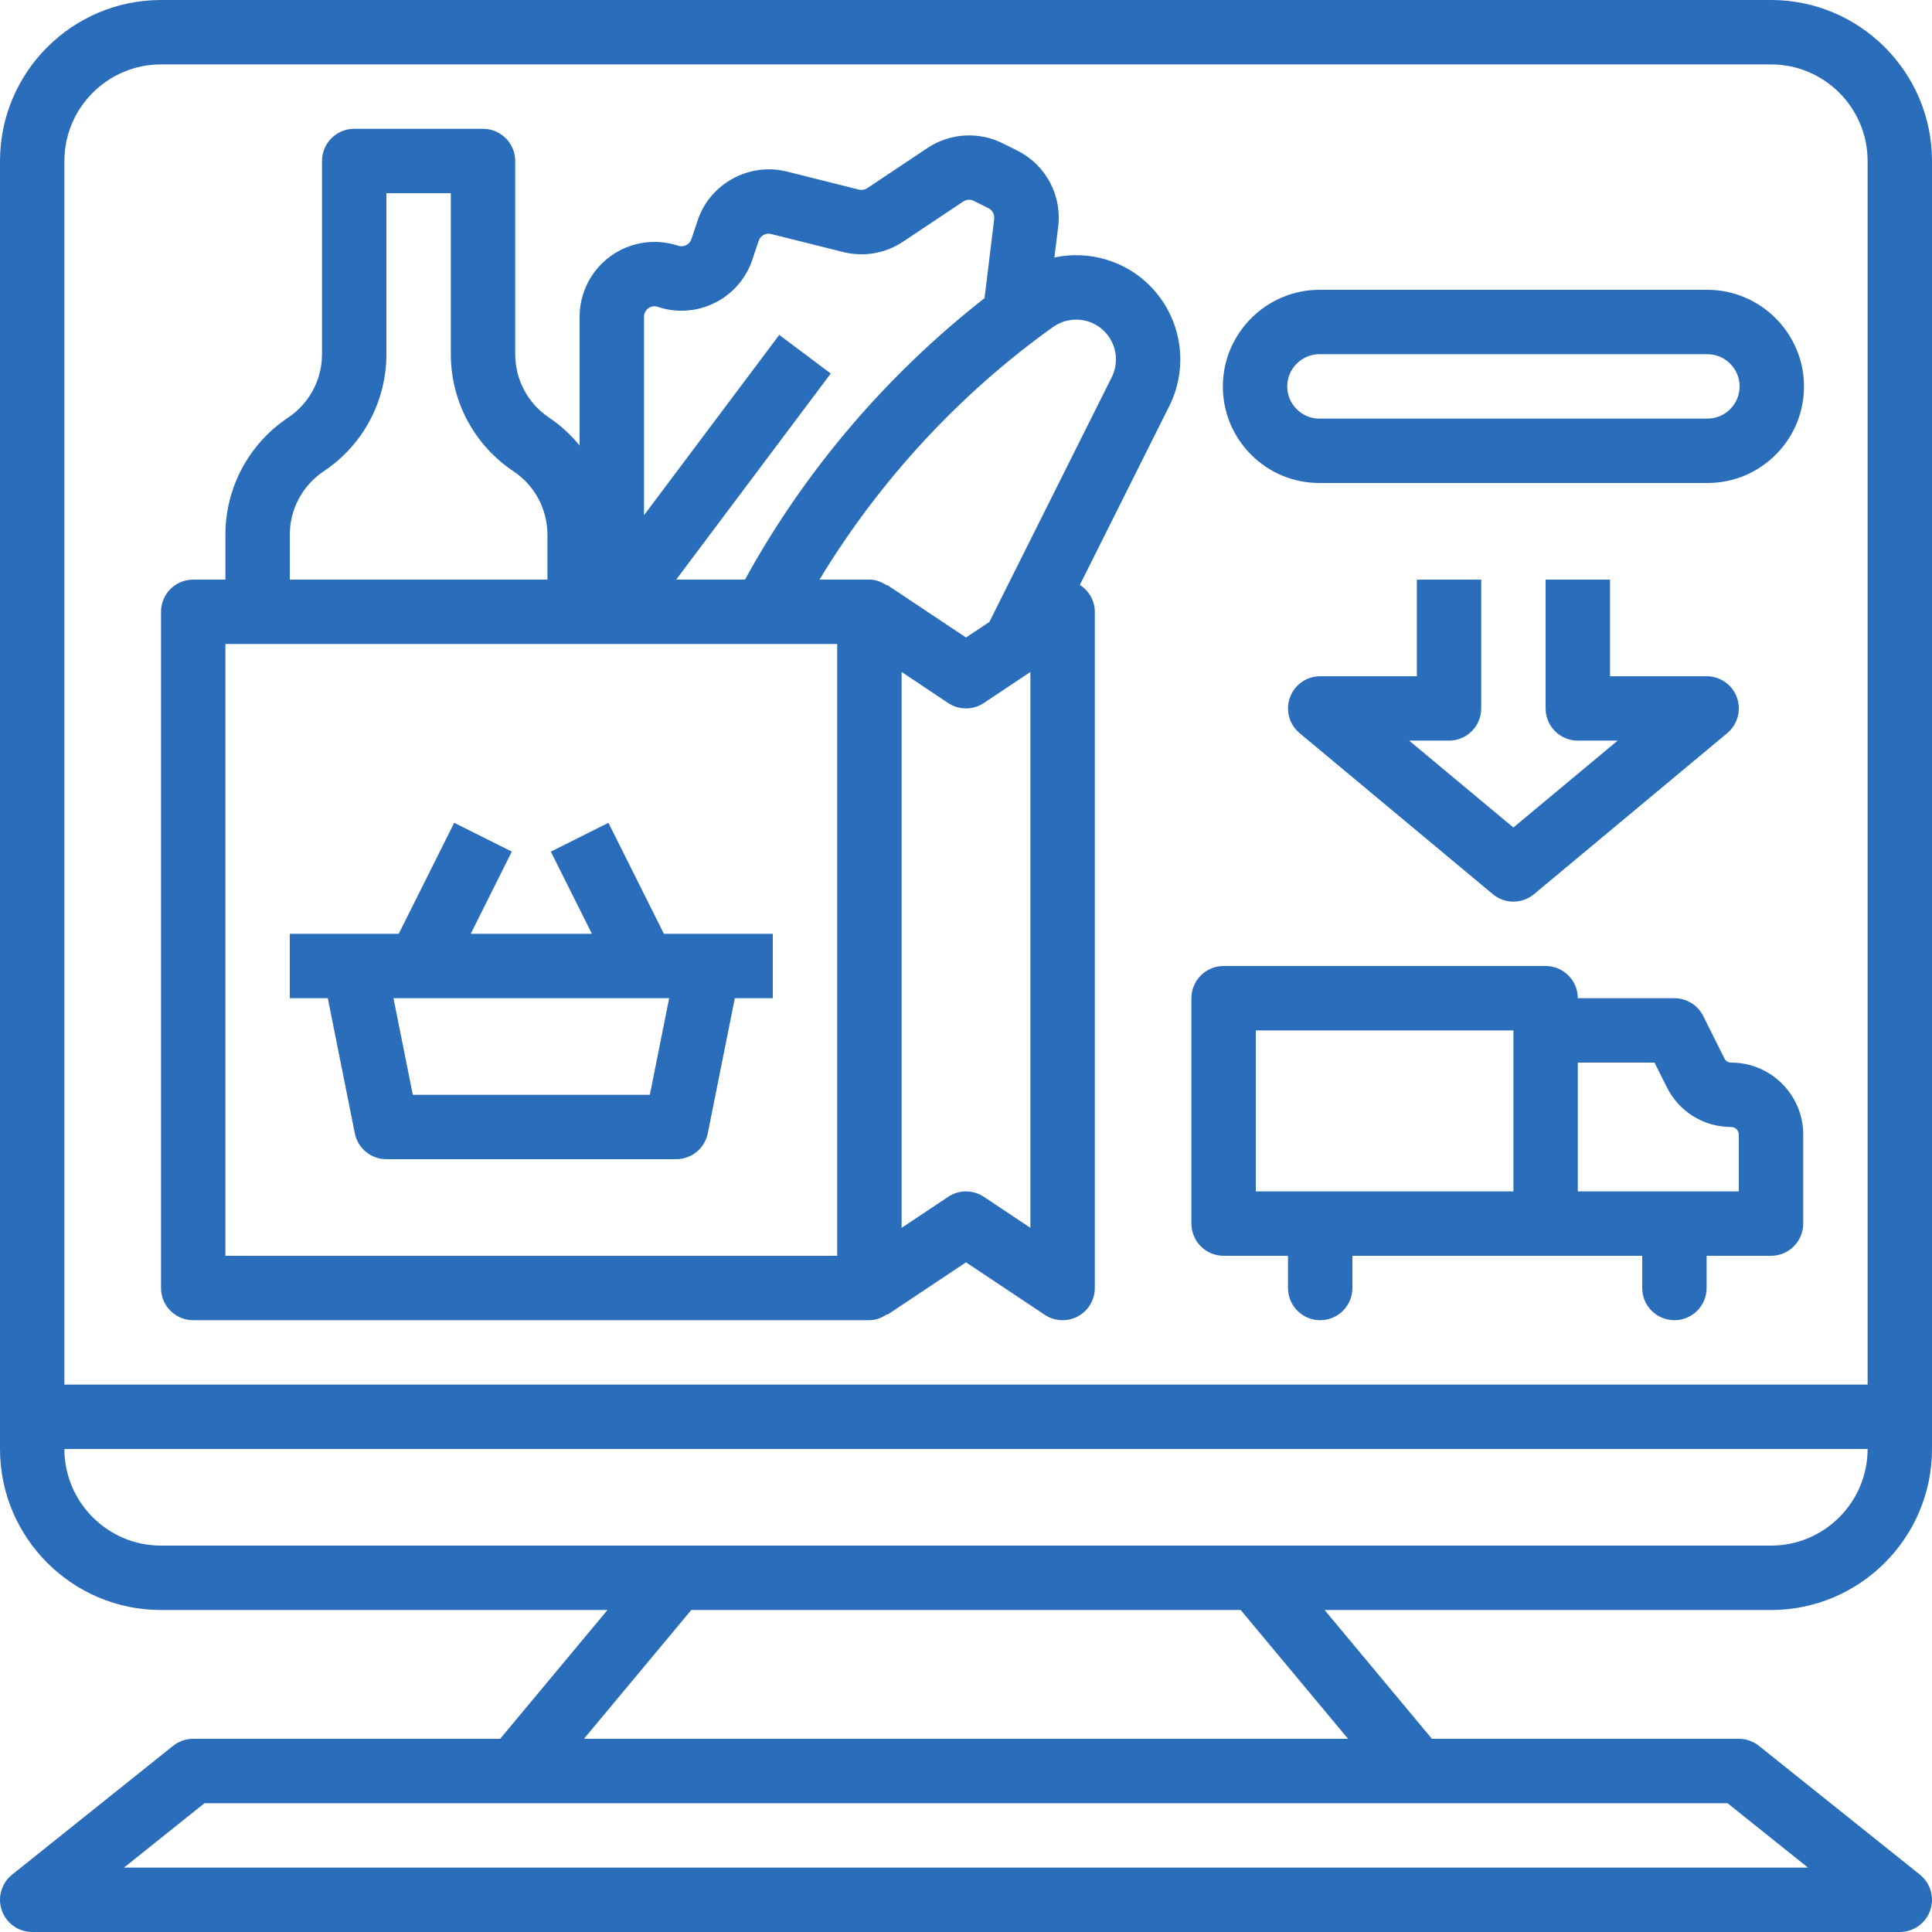 <svg width="64" height="64" viewBox="0 0 64 64" fill="none" xmlns="http://www.w3.org/2000/svg">
<g clip-path="url(#clip0)">
<path fill-rule="evenodd" clip-rule="evenodd" d="M5.333 0H58.667C61.608 0 64 2.393 64 5.334V48C64 50.941 61.608 53.334 58.667 53.334H43.879L47.434 57.6H57.6C57.843 57.6 58.077 57.682 58.267 57.834L63.6 62.1C63.953 62.383 64.089 62.859 63.939 63.287C63.79 63.714 63.387 64 62.933 64H1.067C0.613 64 0.211 63.714 0.061 63.287C-0.09 62.859 0.047 62.383 0.4 62.1L5.733 57.834C5.923 57.682 6.157 57.6 6.4 57.6H16.568L20.123 53.334H5.333C2.393 53.334 9.15527e-05 50.941 9.15527e-05 48V5.334C9.15527e-05 2.393 2.393 0 5.333 0ZM58.667 2.134H5.333C3.569 2.134 2.133 3.569 2.133 5.334V45.867H61.867V5.334C61.867 3.569 60.431 2.134 58.667 2.134ZM4.108 61.867H59.892L57.227 59.734H6.774L4.108 61.867ZM19.344 57.6H44.656L41.1 53.334H22.899L19.344 57.6ZM5.333 51.2H58.667C60.431 51.2 61.867 49.764 61.867 48H2.133C2.133 49.764 3.569 51.2 5.333 51.2ZM18.247 28.212L20.155 27.257L21.993 30.934H25.6V33.067H24.342L23.446 37.543C23.346 38.042 22.909 38.4 22.4 38.4H12.8C12.291 38.4 11.854 38.042 11.754 37.543L10.859 33.067H9.6V30.934H13.208L15.046 27.256L16.954 28.21L15.593 30.934H19.608L18.247 28.212ZM13.675 36.267H21.527L22.167 33.067H13.035L13.675 36.267ZM6.4 43.733H28.8C29.02 43.733 29.212 43.651 29.381 43.538L29.392 43.554L32 41.816L34.608 43.554C34.786 43.674 34.993 43.733 35.2 43.733C35.373 43.733 35.546 43.692 35.704 43.608C36.05 43.422 36.267 43.06 36.267 42.667V20.267C36.267 19.902 36.075 19.571 35.772 19.376L38.736 13.448C39.289 12.343 39.206 11.018 38.521 9.991C37.998 9.207 37.2 8.681 36.273 8.51C35.819 8.427 35.364 8.437 34.928 8.53L35.048 7.557C35.198 6.499 34.657 5.468 33.702 4.99L33.212 4.746C32.42 4.35 31.466 4.409 30.728 4.9L28.73 6.233C28.649 6.287 28.549 6.303 28.453 6.281L26.063 5.682C24.815 5.371 23.516 6.082 23.11 7.304L22.904 7.922C22.842 8.104 22.645 8.2 22.465 8.141C21.711 7.889 20.876 8.016 20.231 8.482C19.584 8.947 19.2 9.699 19.2 10.494V14.758C18.913 14.409 18.578 14.094 18.192 13.836C17.488 13.367 17.067 12.58 17.067 11.733V5.333C17.067 4.745 16.59 4.267 16 4.267H11.733C11.144 4.267 10.667 4.745 10.667 5.333V11.733C10.667 12.58 10.245 13.367 9.542 13.836C8.243 14.702 7.467 16.152 7.467 17.712V19.2H6.4C5.81 19.2 5.334 19.678 5.334 20.267V42.667C5.334 43.256 5.81 43.733 6.4 43.733ZM34.133 40.673L32.592 39.646C32.234 39.407 31.768 39.407 31.409 39.646L29.867 40.674V22.259L31.408 23.288C31.767 23.527 32.233 23.527 32.591 23.288L34.133 22.26V40.673ZM35.887 10.609C36.241 10.674 36.545 10.875 36.746 11.175C37.007 11.566 37.039 12.072 36.828 12.494L32.773 20.604L32 21.118L29.392 19.379L29.381 19.395C29.212 19.282 29.02 19.2 28.8 19.2H27.147C29.125 15.931 31.776 13.053 34.882 10.833C35.178 10.623 35.535 10.546 35.887 10.609ZM21.334 10.494C21.334 10.339 21.423 10.252 21.477 10.212C21.532 10.174 21.644 10.114 21.789 10.165C23.088 10.6 24.493 9.895 24.925 8.597L25.132 7.978C25.187 7.808 25.366 7.705 25.545 7.752L27.935 8.35C28.616 8.52 29.332 8.394 29.912 8.008L31.91 6.675C32.012 6.606 32.145 6.597 32.256 6.654L32.746 6.898C32.879 6.965 32.954 7.109 32.931 7.278L32.614 9.877C29.379 12.407 26.65 15.602 24.679 19.2H22.4L27.52 12.373L25.814 11.094L21.334 17.067V10.494ZM9.6 17.712C9.6 16.866 10.021 16.08 10.726 15.61C12.024 14.745 12.8 13.295 12.8 11.733V6.4H14.934V11.733C14.934 13.295 15.71 14.745 17.008 15.611C17.712 16.08 18.134 16.866 18.134 17.713V19.2H9.6V17.712ZM7.467 21.334H27.733V41.6H7.467V21.334ZM42.667 42.667V41.6H40.534C39.944 41.6 39.467 41.122 39.467 40.533V33.067C39.467 32.478 39.944 32 40.534 32H51.2C51.79 32 52.267 32.478 52.267 33.067H55.467C55.871 33.067 56.241 33.295 56.422 33.657L57.123 35.062C57.166 35.147 57.252 35.2 57.349 35.2C58.664 35.2 59.734 36.27 59.734 37.585V40.533C59.734 41.122 59.257 41.6 58.667 41.6H56.534V42.667C56.534 43.256 56.057 43.733 55.467 43.733C54.877 43.733 54.4 43.256 54.4 42.667V41.6H51.2H44.8V42.667C44.8 43.256 44.324 43.733 43.734 43.733C43.144 43.733 42.667 43.256 42.667 42.667ZM55.216 36.016L54.808 35.2H52.267V39.467H57.6V37.585C57.6 37.447 57.487 37.334 57.349 37.334C56.44 37.334 55.623 36.829 55.216 36.016ZM50.134 34.133H41.6V39.467H50.134V34.133ZM49.067 23.467V19.201H46.934V22.401H43.733C43.284 22.401 42.883 22.682 42.731 23.105C42.578 23.527 42.706 23.999 43.051 24.286L49.451 29.62C49.648 29.785 49.89 29.867 50.133 29.867C50.377 29.867 50.619 29.785 50.817 29.62L57.217 24.286C57.562 23.998 57.69 23.527 57.537 23.105C57.385 22.682 56.983 22.401 56.533 22.401H53.334V19.201H51.2V23.467C51.2 24.056 51.677 24.534 52.267 24.534H53.587L50.133 27.412L46.68 24.534H48C48.59 24.534 49.067 24.056 49.067 23.467ZM56.559 16H43.709C42.846 16 42.038 15.662 41.432 15.05C40.827 14.435 40.498 13.624 40.509 12.762C40.529 11.019 41.965 9.6 43.709 9.6H56.559C58.303 9.6 59.739 11.019 59.759 12.762C59.77 13.624 59.441 14.435 58.837 15.049C58.23 15.662 57.422 16 56.559 16ZM56.559 11.733H43.709C43.128 11.733 42.648 12.206 42.642 12.787C42.639 13.075 42.748 13.346 42.95 13.55C43.152 13.755 43.421 13.867 43.709 13.867H56.558C56.846 13.867 57.116 13.755 57.319 13.549C57.52 13.345 57.629 13.074 57.626 12.787C57.62 12.206 57.141 11.733 56.559 11.733Z" fill="#2A6DBA"/>
</g>
<defs>
<clipPath id="clip0">
<rect width="64" height="64" fill="white"/>
</clipPath>
</defs>
</svg>
